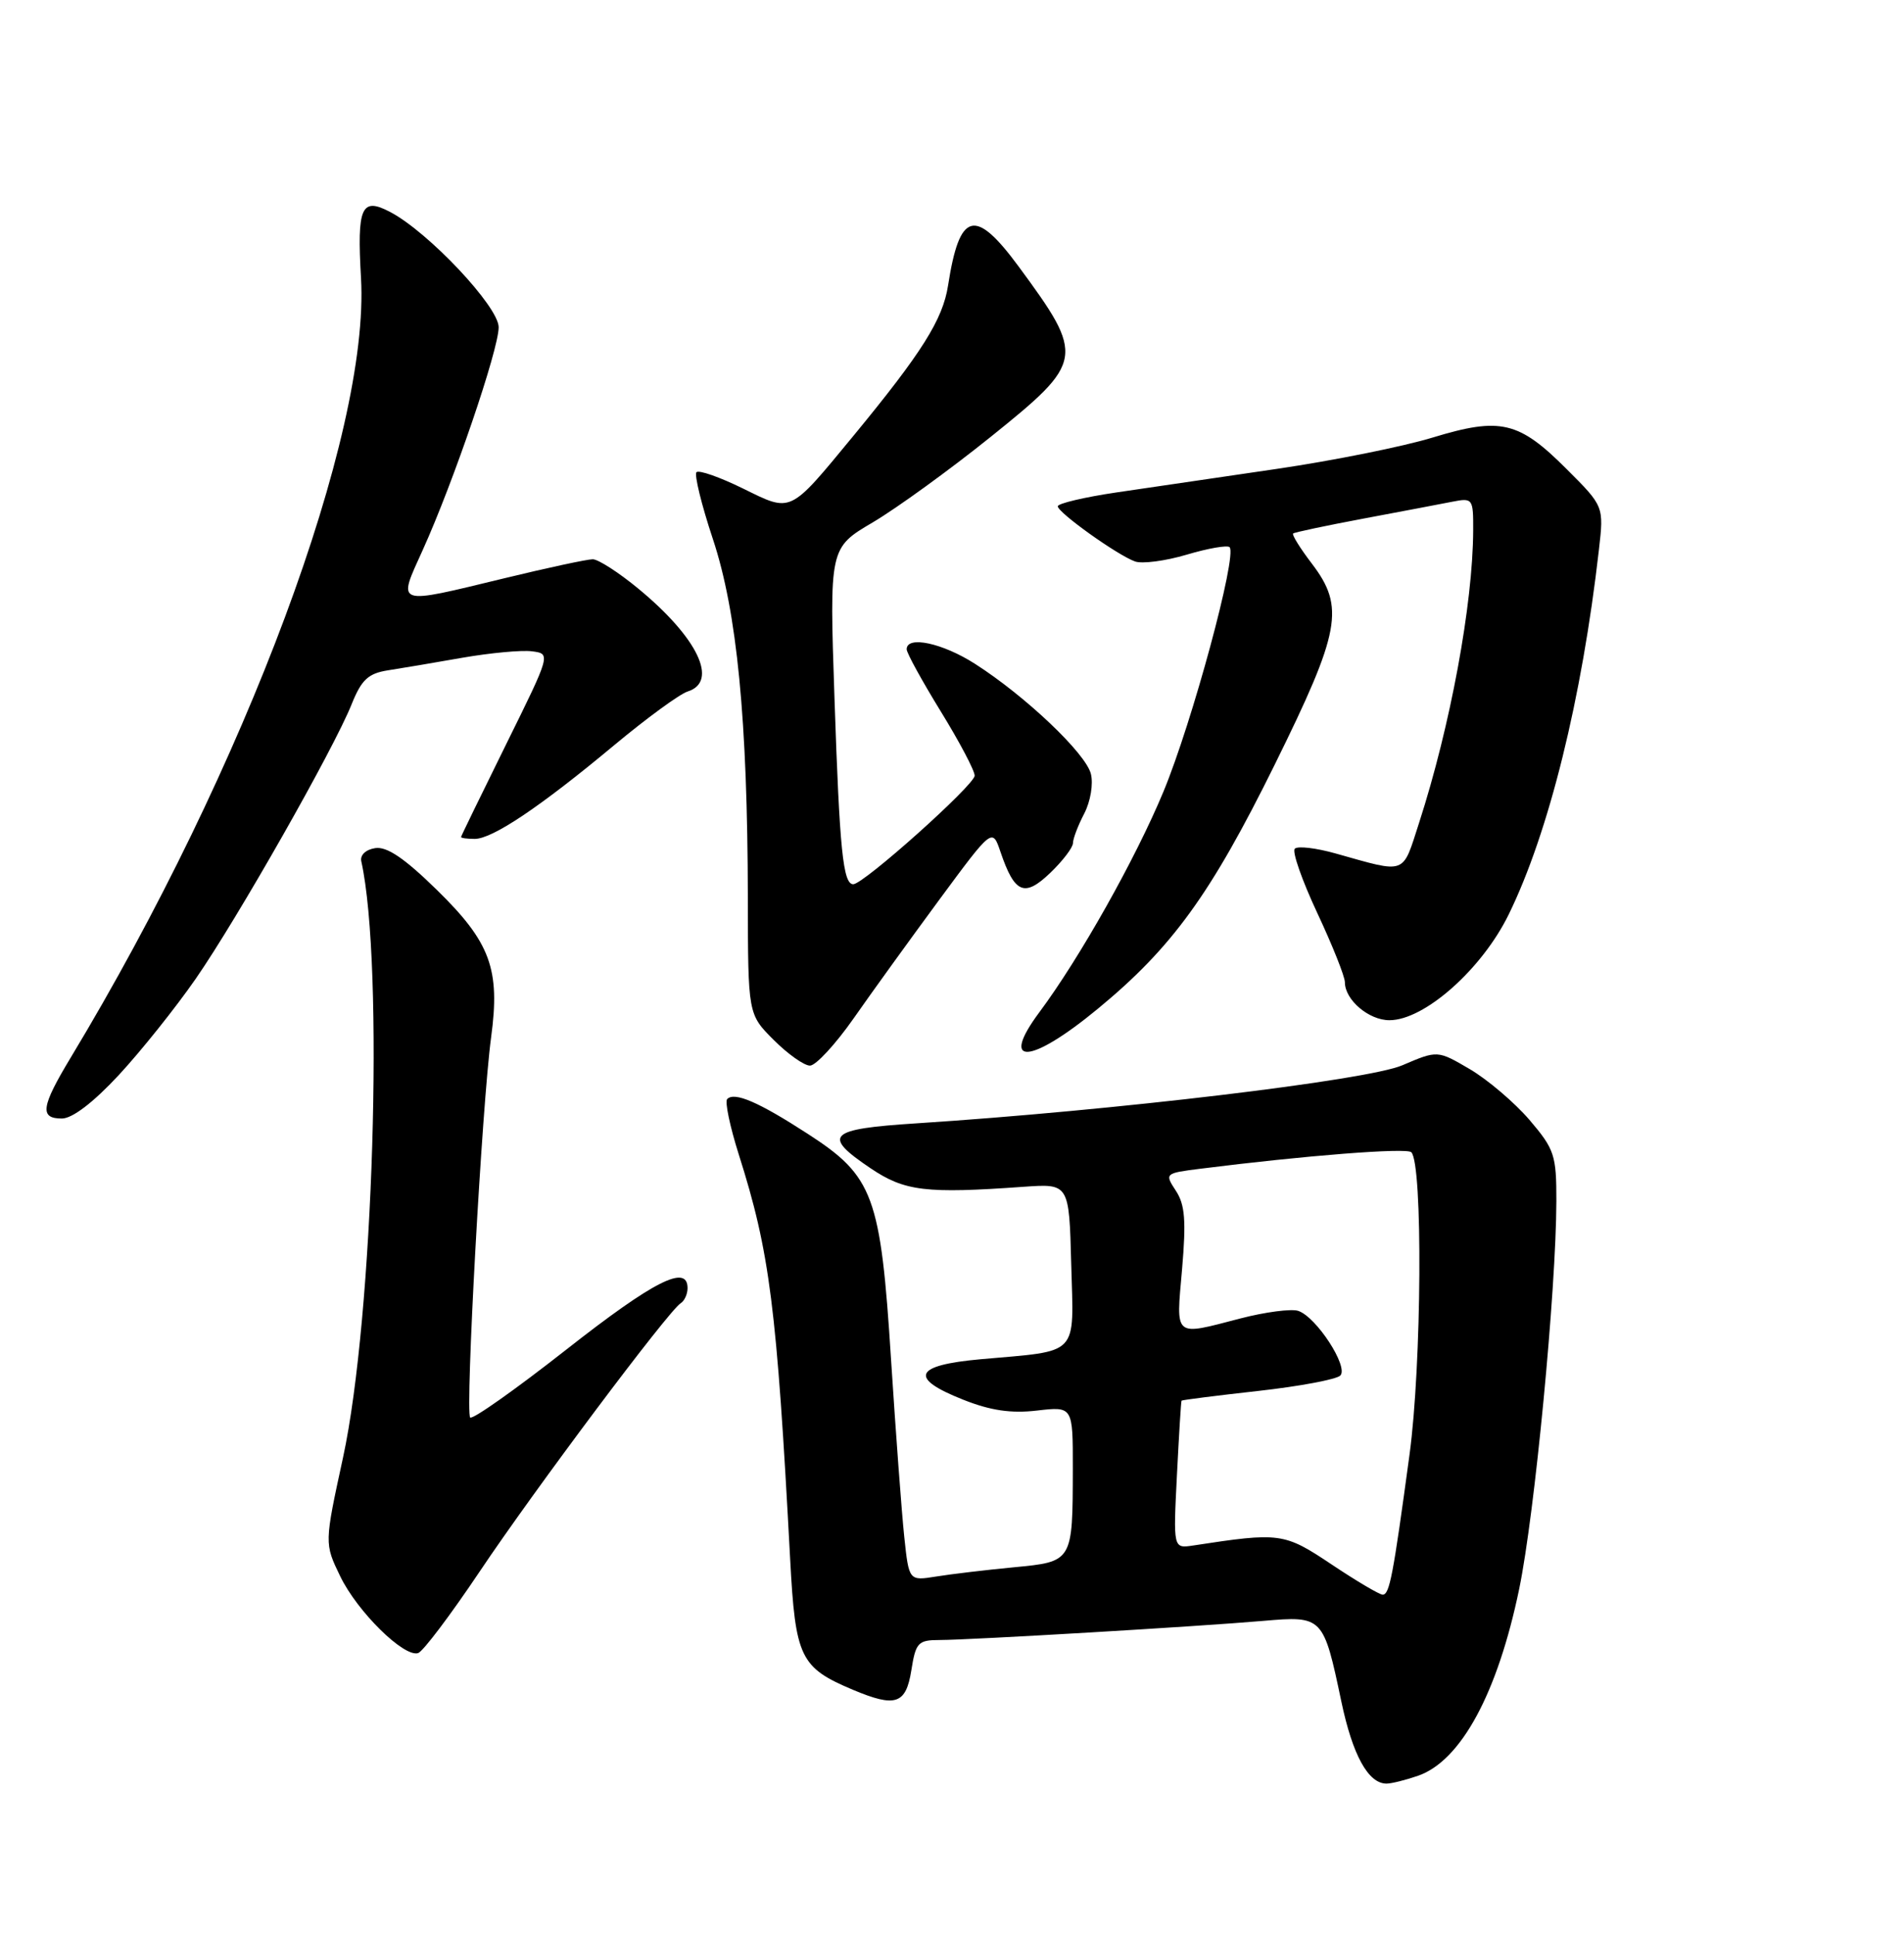 <?xml version="1.0" encoding="UTF-8" standalone="no"?>
<!DOCTYPE svg PUBLIC "-//W3C//DTD SVG 1.1//EN" "http://www.w3.org/Graphics/SVG/1.1/DTD/svg11.dtd" >
<svg xmlns="http://www.w3.org/2000/svg" xmlns:xlink="http://www.w3.org/1999/xlink" version="1.1" viewBox="0 0 252 256">
 <g >
 <path fill="currentColor"
d=" M 187.69 234.96 C 193.37 232.98 198.21 224.04 201.07 210.24 C 203.13 200.28 205.96 170.73 205.99 158.93 C 206.00 152.83 205.74 152.06 202.42 148.17 C 200.44 145.87 196.90 142.86 194.54 141.47 C 190.26 138.96 190.26 138.96 185.59 140.96 C 180.97 142.94 147.39 146.95 121.25 148.64 C 109.57 149.39 108.74 150.22 115.25 154.60 C 119.74 157.62 122.53 157.96 135.50 157.03 C 141.50 156.61 141.50 156.61 141.78 167.28 C 142.11 179.61 143.01 178.67 129.79 179.85 C 120.95 180.64 120.23 182.34 127.50 185.21 C 131.10 186.64 133.83 187.04 137.25 186.64 C 142.00 186.09 142.00 186.09 141.99 194.30 C 141.97 206.68 142.00 206.63 134.17 207.38 C 130.50 207.73 125.88 208.28 123.90 208.60 C 120.30 209.18 120.30 209.18 119.68 203.34 C 119.34 200.13 118.56 189.62 117.94 180.00 C 116.56 158.19 115.62 155.65 106.90 150.02 C 100.40 145.81 97.22 144.44 96.25 145.42 C 95.91 145.75 96.61 149.06 97.78 152.76 C 101.89 165.70 102.80 172.85 104.58 206.31 C 105.27 219.33 105.90 220.64 112.87 223.58 C 118.53 225.96 119.90 225.51 120.62 221.00 C 121.20 217.33 121.51 217.00 124.38 217.00 C 128.50 216.99 158.69 215.21 167.19 214.47 C 175.08 213.79 175.16 213.87 177.53 225.14 C 179.02 232.23 181.09 236.00 183.51 236.00 C 184.16 236.00 186.05 235.53 187.69 234.96 Z  M 63.50 207.92 C 70.74 197.11 88.49 173.43 90.09 172.44 C 90.59 172.13 91.00 171.23 91.00 170.44 C 91.00 167.22 86.54 169.48 74.97 178.56 C 68.27 183.82 62.54 187.87 62.23 187.56 C 61.55 186.89 63.80 146.13 65.00 137.26 C 66.22 128.24 64.92 124.69 57.81 117.74 C 53.55 113.57 51.21 111.98 49.66 112.22 C 48.41 112.41 47.63 113.15 47.82 113.97 C 50.86 127.69 49.43 174.28 45.40 192.86 C 42.93 204.23 42.93 204.23 45.03 208.57 C 47.30 213.26 53.47 219.33 55.34 218.73 C 55.98 218.53 59.65 213.66 63.50 207.92 Z  M 15.72 142.25 C 18.65 139.09 23.24 133.35 25.91 129.50 C 31.42 121.55 44.17 99.12 46.55 93.16 C 47.84 89.95 48.73 89.11 51.32 88.70 C 53.07 88.43 57.52 87.68 61.20 87.03 C 64.89 86.39 69.03 86.00 70.41 86.18 C 72.91 86.50 72.91 86.50 66.98 98.50 C 63.72 105.10 61.04 110.61 61.02 110.75 C 61.01 110.89 61.82 111.00 62.83 111.00 C 65.19 111.00 71.54 106.73 81.28 98.61 C 85.57 95.04 89.95 91.83 91.03 91.49 C 95.13 90.19 92.35 84.38 84.51 77.91 C 81.91 75.76 79.18 74.00 78.45 74.00 C 77.72 74.00 72.49 75.12 66.81 76.50 C 52.14 80.05 52.58 80.21 55.97 72.73 C 60.02 63.78 66.00 46.25 66.00 43.30 C 66.00 40.58 56.71 30.71 51.64 28.05 C 47.82 26.04 47.24 27.37 47.78 36.79 C 48.96 57.43 32.55 101.48 9.37 139.92 C 5.43 146.45 5.21 148.00 8.19 148.00 C 9.57 148.00 12.35 145.88 15.72 142.25 Z  M 112.98 134.75 C 115.38 131.31 120.50 124.23 124.34 119.02 C 131.34 109.54 131.34 109.54 132.42 112.73 C 134.29 118.22 135.58 118.77 138.99 115.51 C 140.65 113.92 142.00 112.15 142.01 111.56 C 142.01 110.98 142.68 109.22 143.50 107.65 C 144.33 106.05 144.72 103.74 144.38 102.39 C 143.70 99.68 135.73 92.11 129.05 87.84 C 124.74 85.08 120.00 84.07 120.00 85.91 C 120.00 86.40 122.03 90.09 124.50 94.11 C 126.97 98.12 129.00 101.96 129.00 102.63 C 129.00 103.85 114.30 117.00 112.93 117.00 C 111.58 117.00 111.12 112.47 110.45 92.50 C 109.77 72.50 109.77 72.50 115.53 69.11 C 118.69 67.24 125.72 62.15 131.14 57.79 C 143.54 47.82 143.63 47.23 134.81 35.25 C 129.04 27.43 127.00 27.98 125.48 37.77 C 124.78 42.29 122.02 46.66 112.91 57.72 C 104.40 68.03 104.83 67.83 98.32 64.63 C 95.26 63.13 92.50 62.16 92.18 62.48 C 91.87 62.80 92.84 66.78 94.35 71.32 C 97.55 80.95 98.94 95.20 98.98 118.85 C 99.00 134.20 99.00 134.20 102.40 137.60 C 104.27 139.47 106.43 141.00 107.20 141.00 C 107.97 141.00 110.57 138.19 112.98 134.75 Z  M 145.31 133.47 C 155.14 125.37 160.25 118.31 168.70 101.20 C 177.43 83.52 178.02 80.34 173.63 74.58 C 172.07 72.54 170.96 70.74 171.15 70.59 C 171.34 70.43 175.55 69.54 180.50 68.61 C 185.45 67.68 190.74 66.68 192.25 66.38 C 194.91 65.86 195.00 65.98 194.98 70.17 C 194.94 79.97 191.96 96.06 187.83 108.84 C 185.56 115.85 186.27 115.59 176.78 112.93 C 174.19 112.20 171.75 111.91 171.37 112.30 C 170.99 112.68 172.33 116.50 174.34 120.79 C 176.35 125.08 178.00 129.21 178.00 129.97 C 178.00 132.30 181.17 135.00 183.90 134.99 C 188.53 134.99 196.14 128.24 199.68 121.00 C 204.99 110.17 209.38 92.41 211.62 72.75 C 212.28 66.99 212.28 66.99 207.35 62.07 C 201.02 55.73 198.60 55.16 189.63 57.89 C 185.71 59.09 176.43 60.95 169.00 62.04 C 161.57 63.13 152.01 64.53 147.75 65.16 C 143.49 65.79 140.00 66.62 140.00 66.99 C 140.00 67.82 147.86 73.44 150.22 74.29 C 151.16 74.63 154.24 74.23 157.07 73.39 C 159.89 72.55 162.44 72.11 162.74 72.40 C 163.78 73.45 157.78 95.62 153.98 104.76 C 150.27 113.68 142.90 126.77 137.56 133.94 C 132.22 141.12 136.35 140.87 145.31 133.47 Z  M 176.24 207.00 C 169.95 202.80 169.44 202.73 157.89 204.50 C 155.28 204.89 155.28 204.89 155.77 195.20 C 156.04 189.86 156.31 185.42 156.38 185.33 C 156.45 185.24 160.99 184.66 166.48 184.05 C 171.97 183.44 176.88 182.52 177.39 182.01 C 178.53 180.87 174.21 174.23 171.82 173.45 C 170.90 173.15 167.46 173.60 164.18 174.45 C 155.25 176.77 155.65 177.10 156.45 167.94 C 157.00 161.53 156.84 159.40 155.63 157.56 C 154.13 155.27 154.17 155.24 158.81 154.65 C 172.75 152.89 186.17 151.84 186.79 152.46 C 188.33 153.99 188.17 180.59 186.55 192.50 C 184.37 208.59 183.91 211.00 183.00 211.00 C 182.58 211.00 179.53 209.20 176.24 207.00 Z "/>
</g>
</svg>